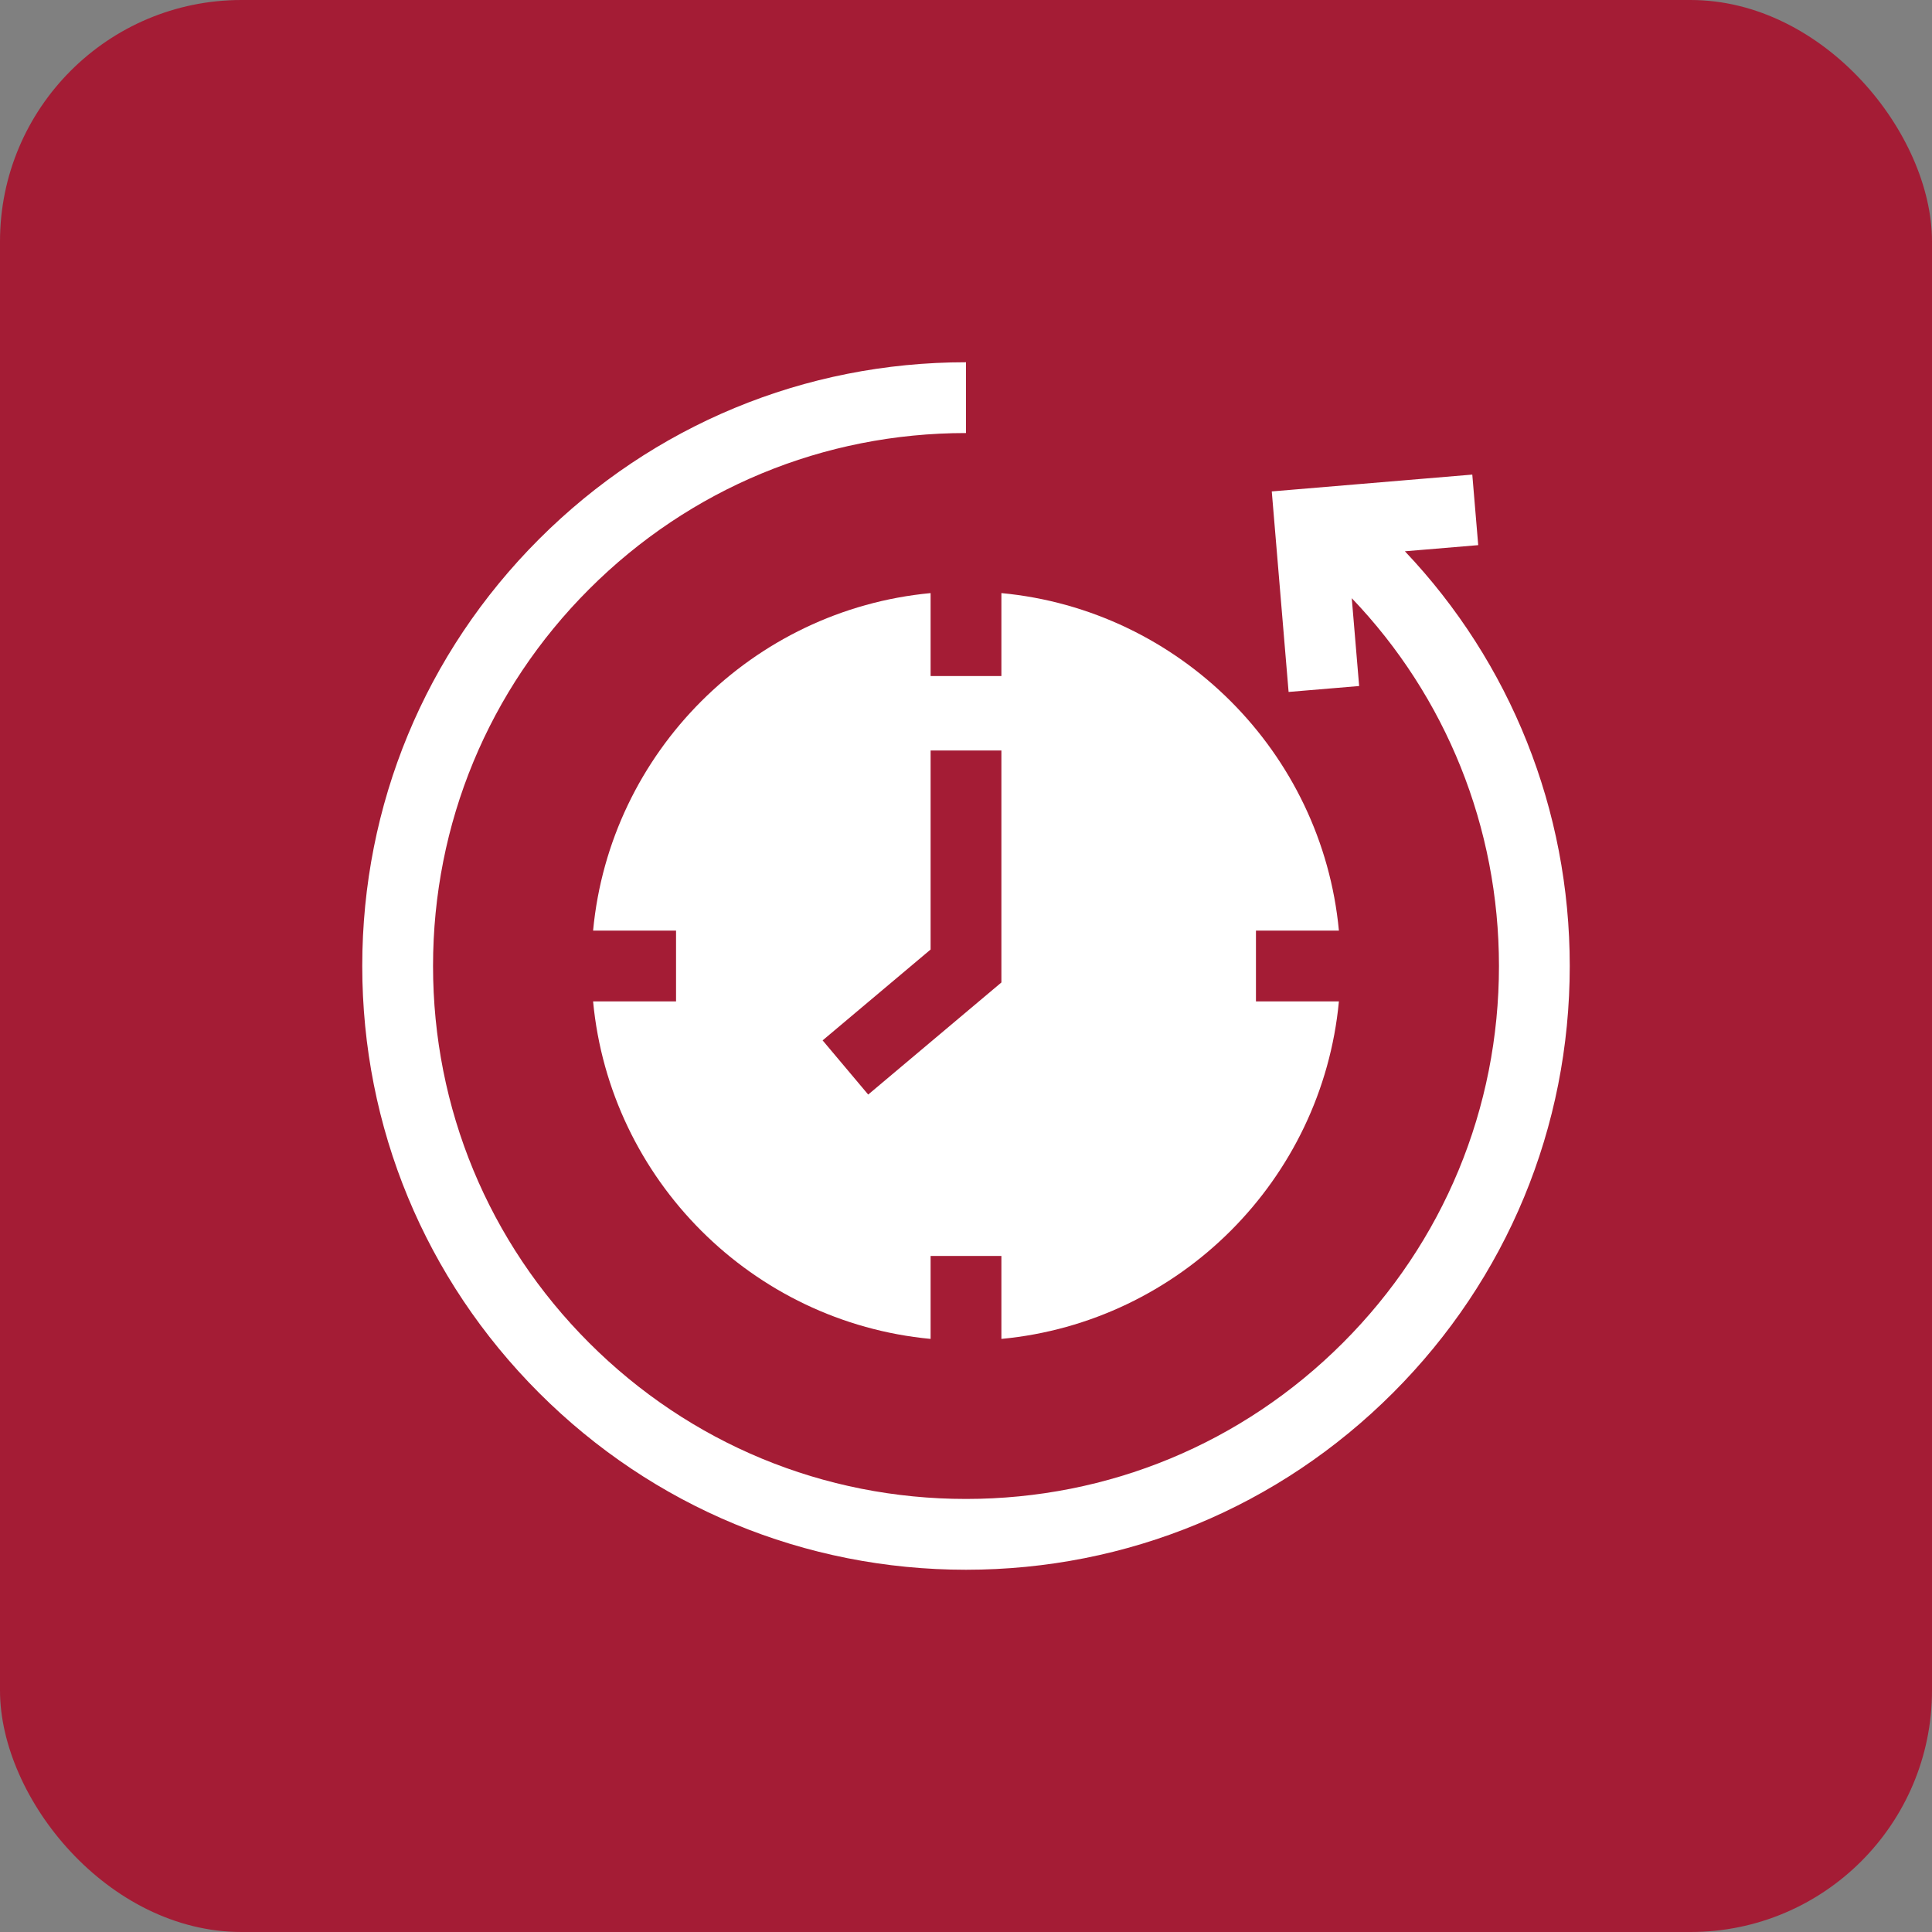 <svg width="128" height="128" viewBox="0 0 128 128" fill="none" xmlns="http://www.w3.org/2000/svg">
<rect x="0" y="0" width="128" height="128" fill="#808080" stroke="none"/>
<rect width="128" height="128" rx="16" fill="#A41C35"/>
<g clip-path="url(#clip0_156_586)">
<path d="M93.078 36.524L97.936 36.117L97.543 31.443L84.258 32.558L85.373 45.843L90.047 45.451L89.558 39.632C95.802 46.158 99.31 54.813 99.31 64C99.31 73.431 95.637 82.298 88.968 88.968C82.299 95.637 73.432 99.309 64 99.309C54.569 99.309 45.701 95.637 39.032 88.968C32.363 82.299 28.69 73.432 28.69 64C28.69 54.569 32.363 45.701 39.032 39.032C45.701 32.363 54.568 28.69 64 28.69V24C53.316 24 43.271 28.161 35.716 35.716C28.161 43.271 24 53.316 24 64C24 74.685 28.161 84.729 35.716 92.284C43.271 99.839 53.316 104 64 104C74.684 104 84.729 99.84 92.284 92.284C99.839 84.729 104 74.684 104 64C104 53.654 100.074 43.903 93.078 36.524Z" fill="white"/>
<path d="M61.655 44.79V39.294C49.839 40.407 40.407 49.838 39.294 61.655H44.79V66.345H39.294C40.407 78.162 49.838 87.593 61.655 88.706V83.21H66.345V88.706C78.162 87.593 87.593 78.162 88.706 66.345H83.21V61.655H88.706C87.593 49.839 78.162 40.407 66.345 39.294V44.79H61.655ZM66.345 65.091L57.52 72.517L54.501 68.928L61.655 62.908V49.722H66.345V65.091Z" fill="white"/>
</g>
<defs>
<clipPath id="clip0_156_586">
<rect width="80" height="80" fill="white" transform="translate(24 24)"/>
</clipPath>
</defs>
</svg>
